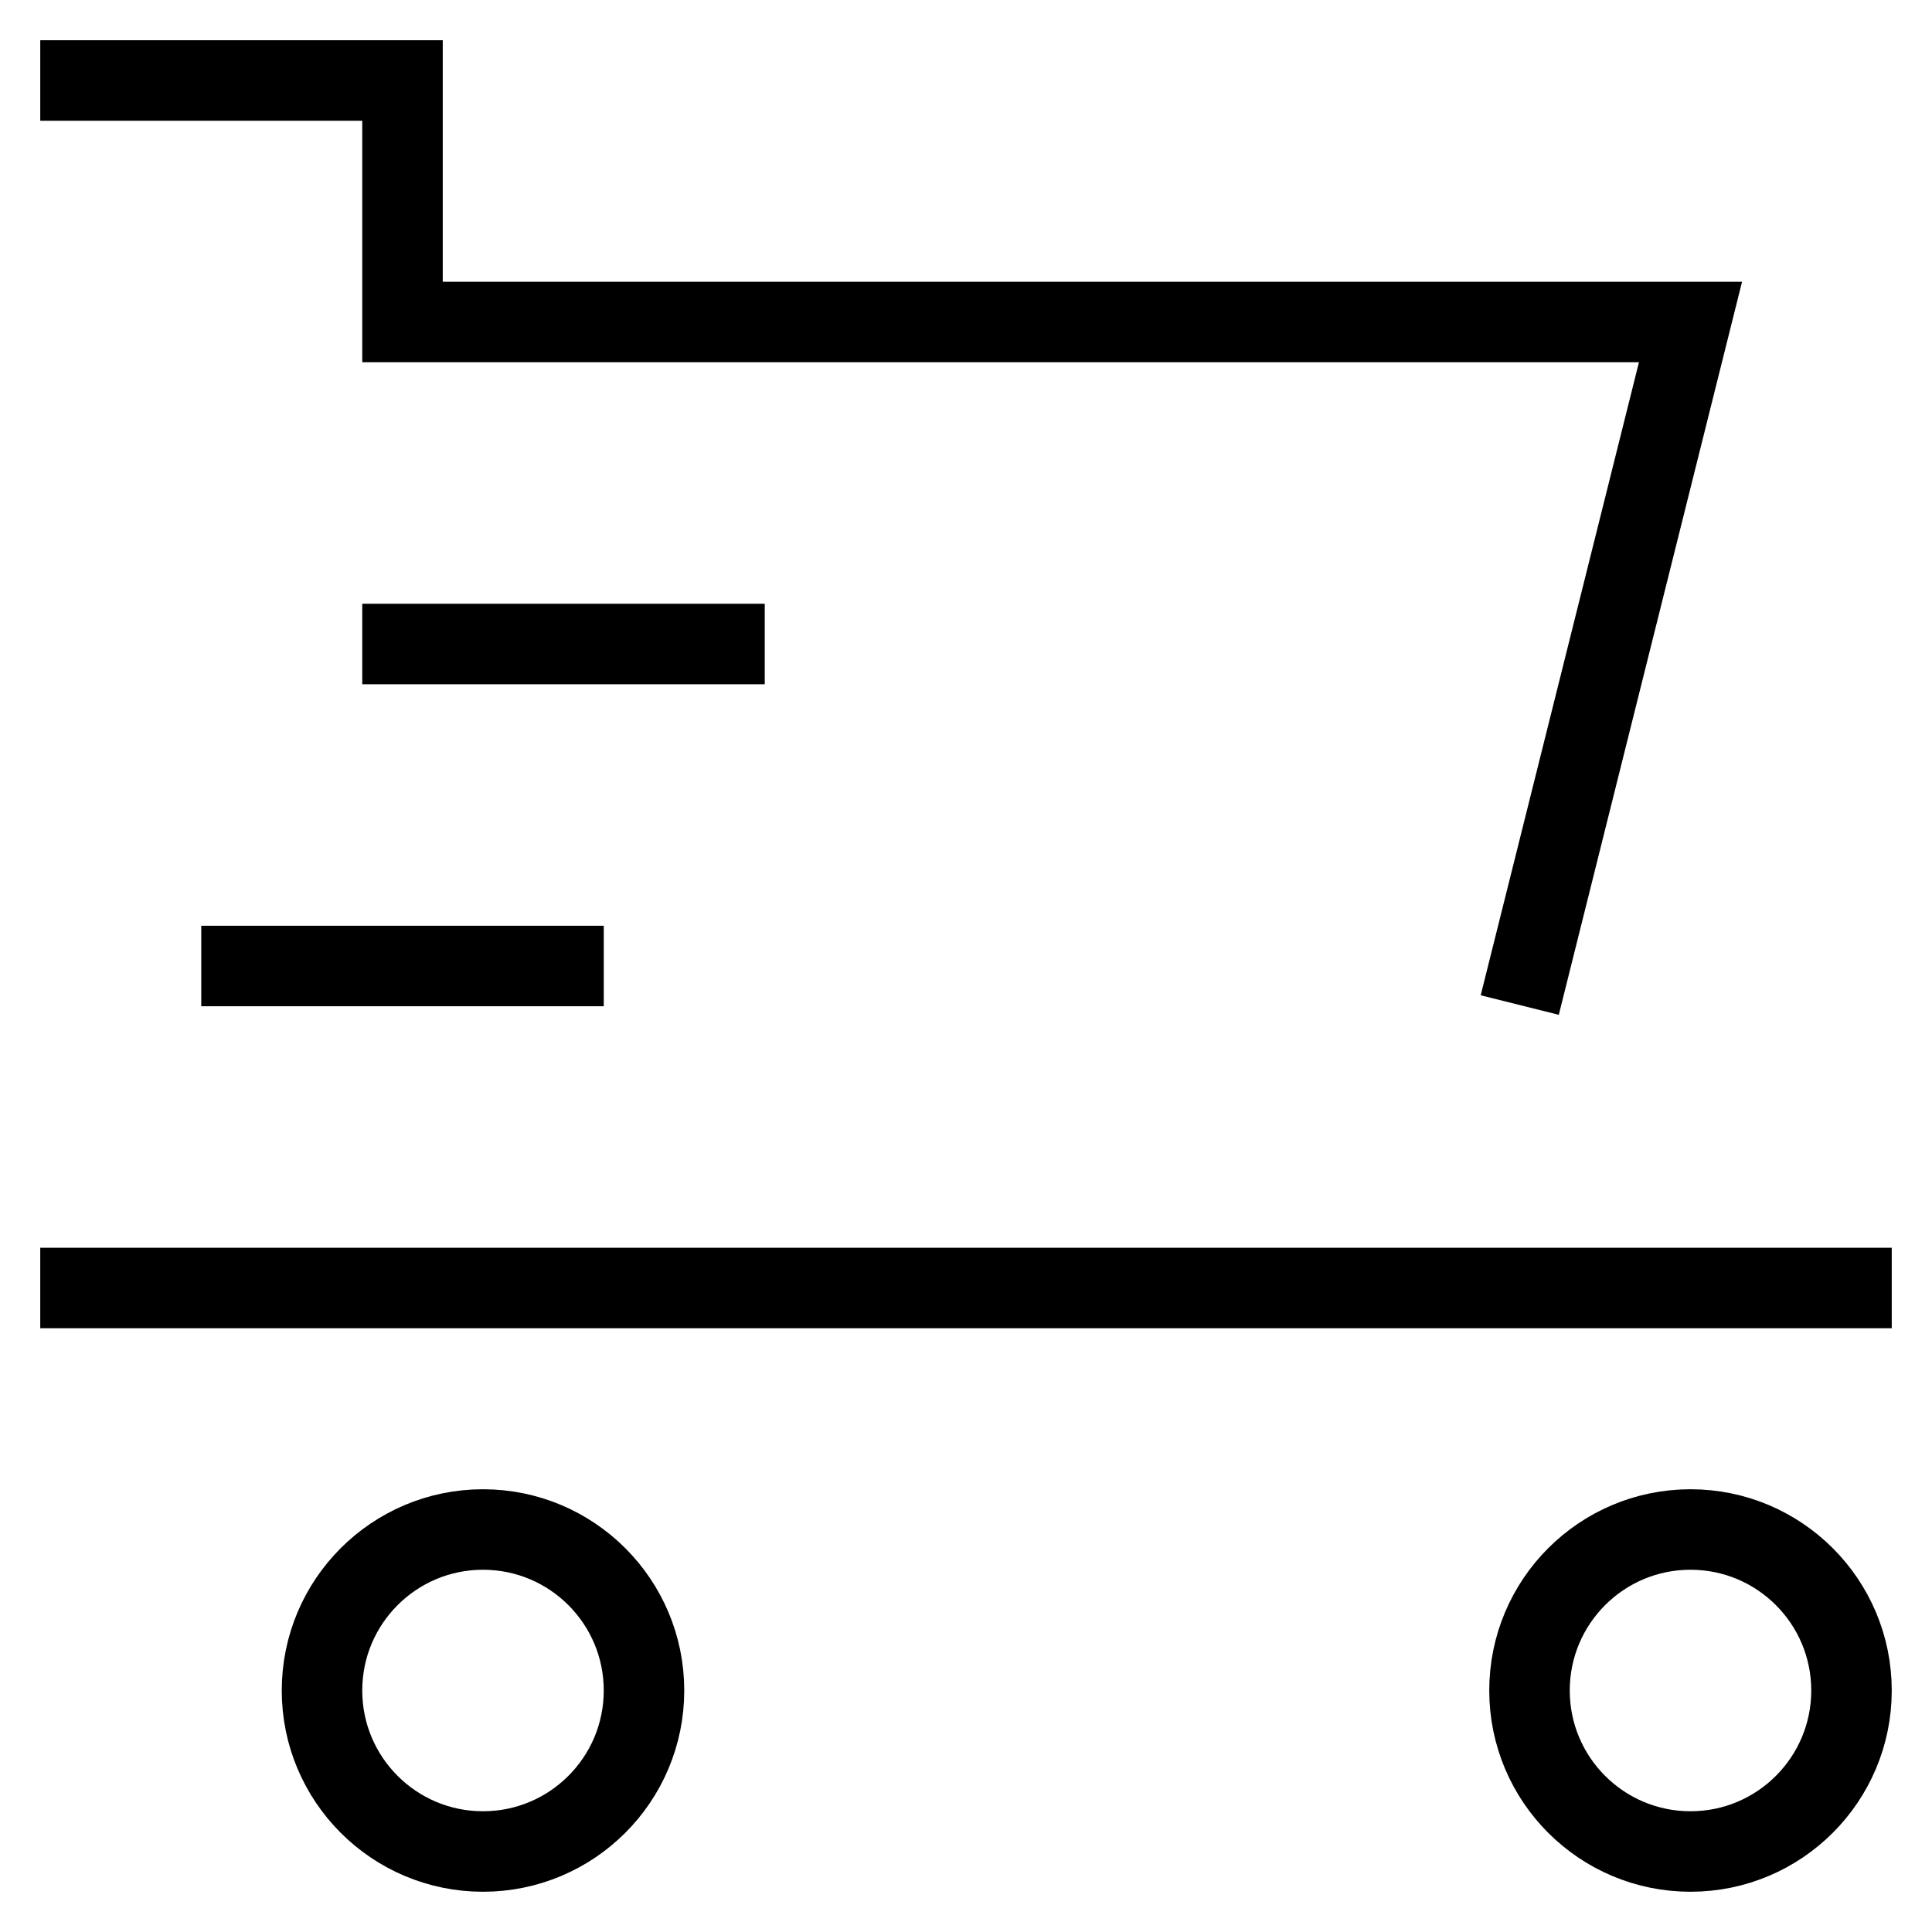 <svg id="nc_icon" xmlns="http://www.w3.org/2000/svg" xml:space="preserve" viewBox="0 0 24 24"><g fill="none" stroke="currentColor" stroke-linecap="square" stroke-miterlimit="10" class="nc-icon-wrapper"><path d="M1 16h22" vector-effect="non-scaling-stroke"/><circle cx="6" cy="21" r="2" data-color="color-2" vector-effect="non-scaling-stroke"/><circle cx="21" cy="21" r="2" data-color="color-2" vector-effect="non-scaling-stroke"/><path d="M7 12H3" data-color="color-2" vector-effect="non-scaling-stroke"/><path d="M1 1h4v3h16l-2 8" vector-effect="non-scaling-stroke"/><path d="M5 8h4" data-color="color-2" vector-effect="non-scaling-stroke"/></g></svg>
